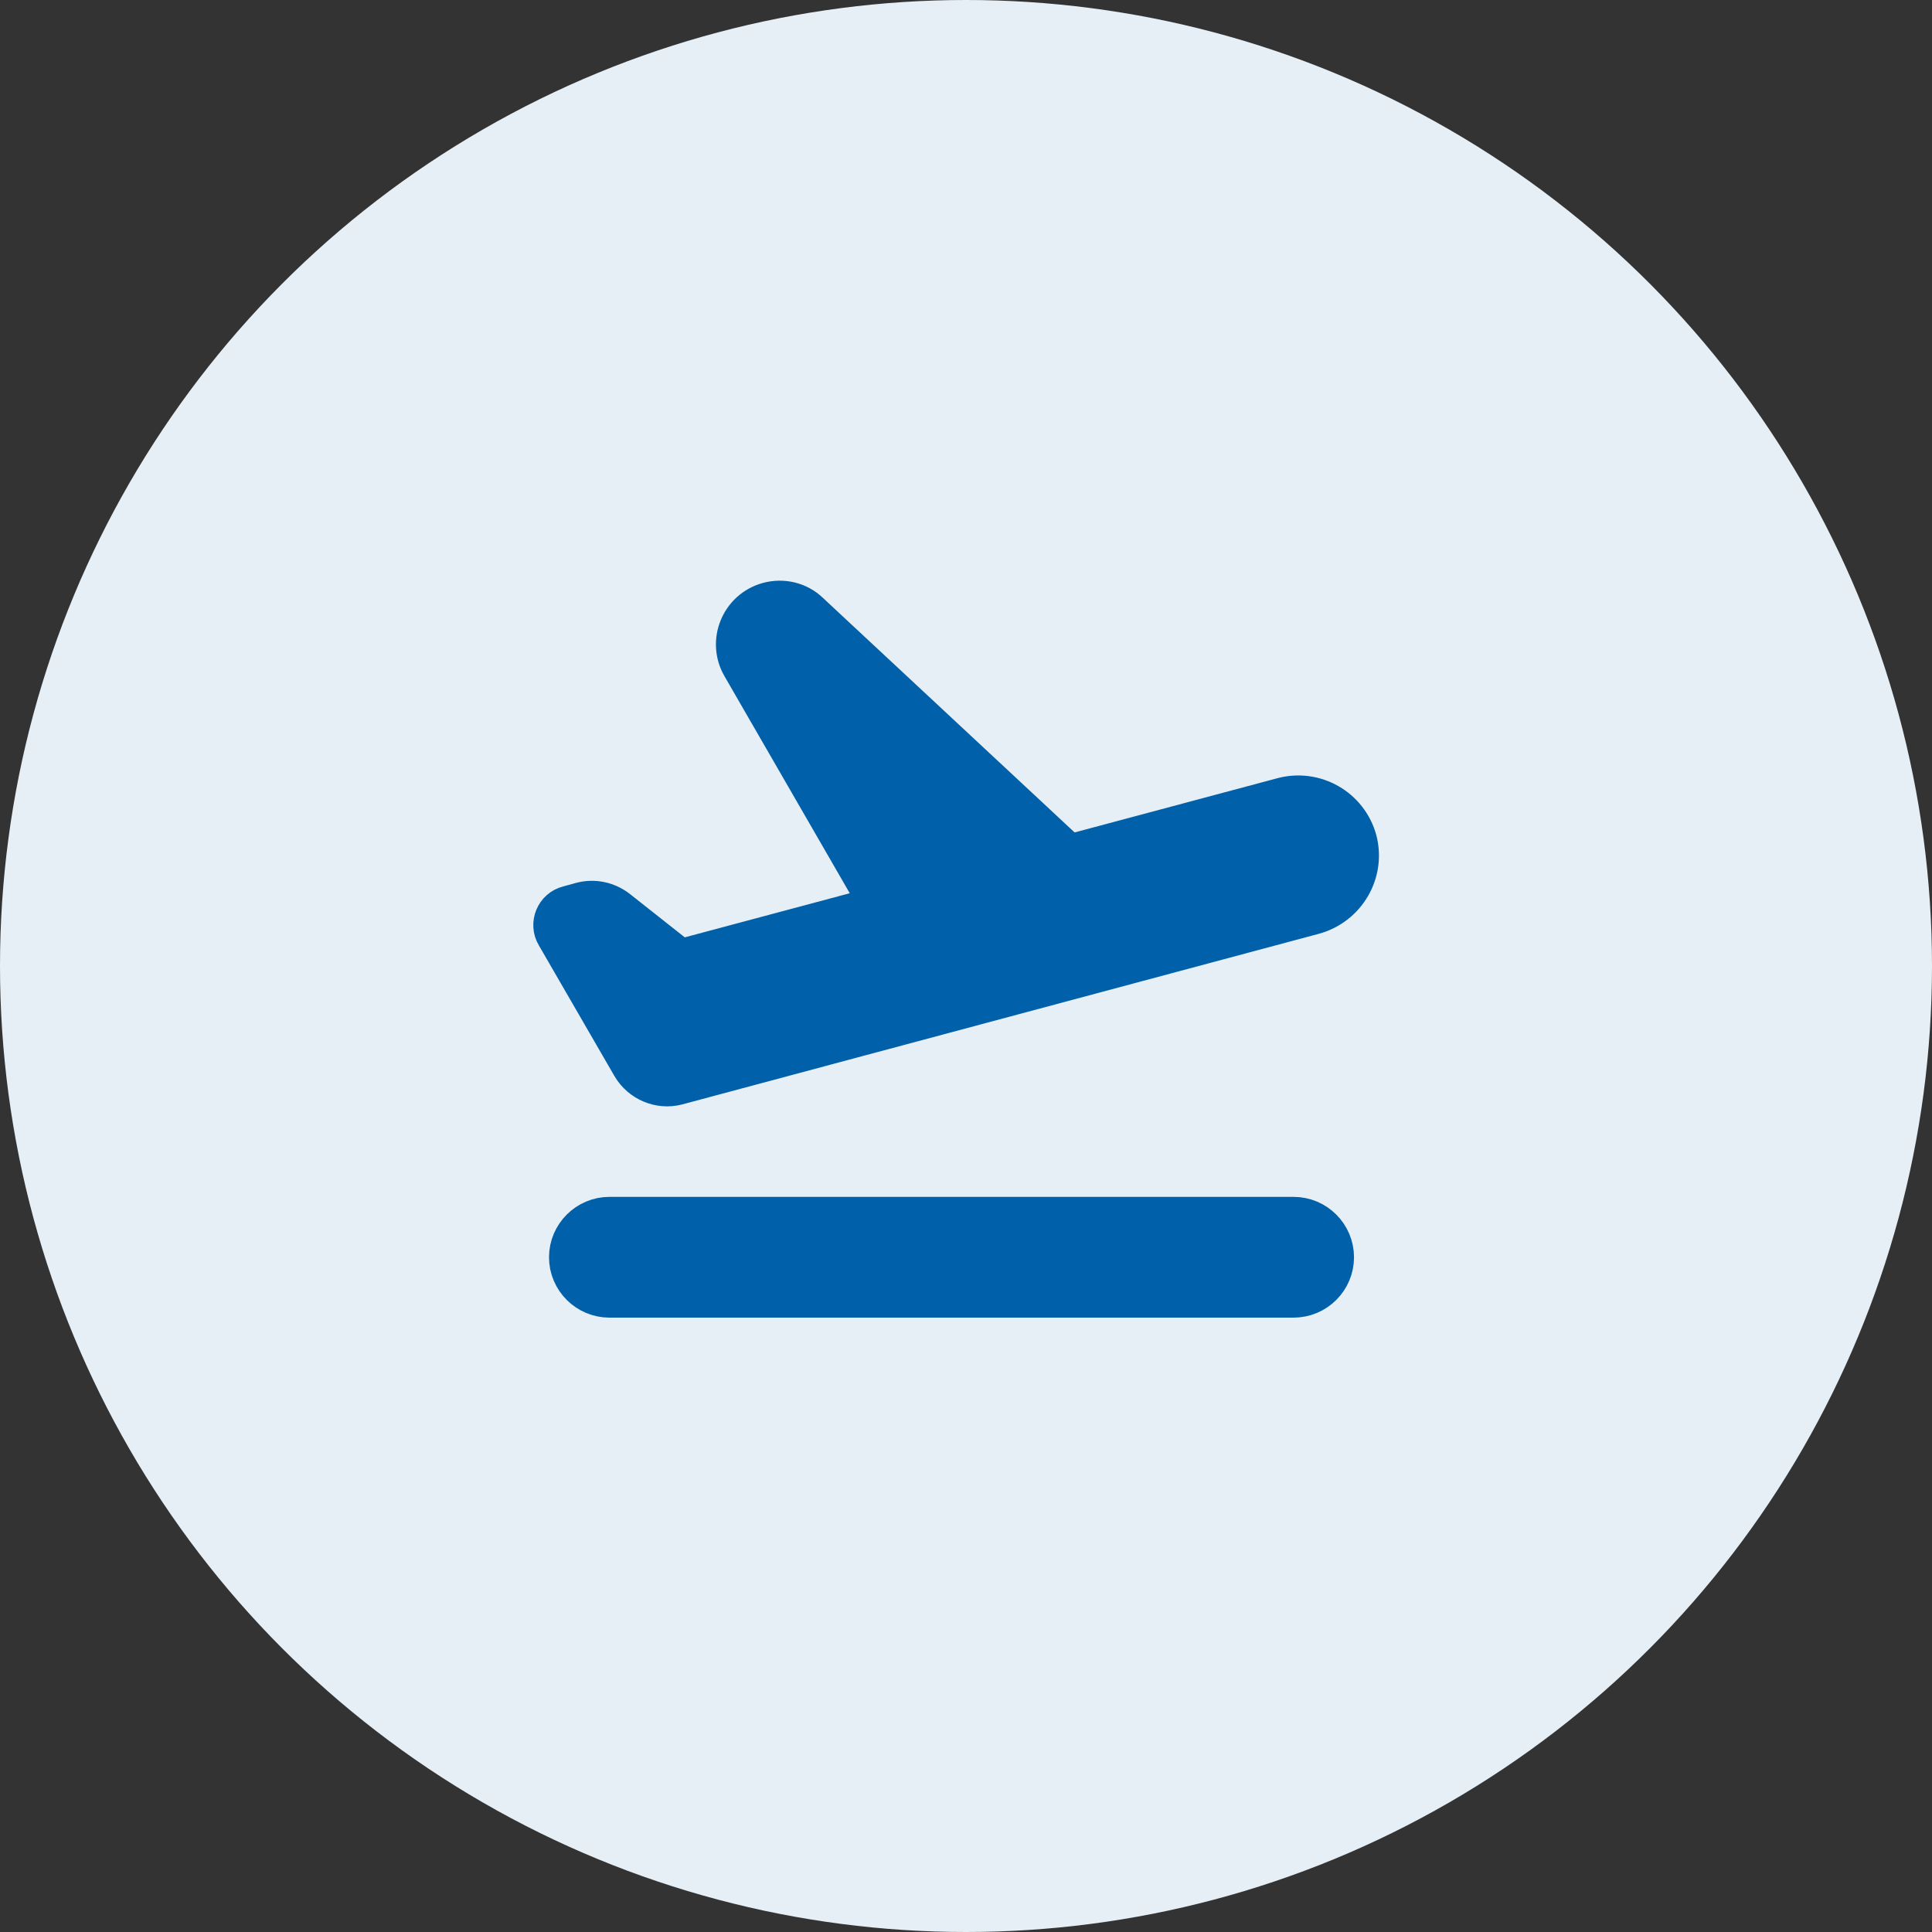 <svg xmlns="http://www.w3.org/2000/svg" xmlns:xlink="http://www.w3.org/1999/xlink" width="36" height="36" viewBox="0 0 36 36">
  <rect x="0" y="0" width="36" height="36" fill="#333333" stroke="none"/>
  <defs>
    <circle id="upplane-a" cx="18" cy="18" r="18"/>
  </defs>
  <g fill="none" fill-rule="evenodd">
    <use fill="#E6EFF6" xlink:href="#upplane-a"/>
    <rect width="24" height="24" x="6" y="6" fill="#FFF" fill-rule="nonzero" opacity="0"/>
    <rect width="24" height="24" x=".559" y=".202" transform="translate(5.44 5.798)"/>
    <path fill="#0060A9" fill-rule="nonzero" stroke="#0060A9" stroke-width=".75" d="M24.105,22.677 L11.355,22.677 C10.943,22.677 10.605,23.015 10.605,23.427 C10.605,23.84 10.943,24.177 11.355,24.177 L24.105,24.177 C24.518,24.177 24.855,23.84 24.855,23.427 C24.855,23.015 24.518,22.677 24.105,22.677 Z M25.283,15.657 C25.118,15.057 24.503,14.705 23.903,14.862 L19.92,15.927 L15.075,11.412 C14.873,11.217 14.58,11.15 14.31,11.225 C13.8,11.367 13.56,11.952 13.823,12.41 L16.403,16.88 L12.675,17.877 L11.498,16.947 C11.31,16.805 11.07,16.752 10.838,16.812 L10.59,16.88 C10.35,16.94 10.238,17.217 10.365,17.427 L11.775,19.865 C11.948,20.157 12.293,20.3 12.615,20.217 L24.48,17.037 C25.08,16.872 25.44,16.257 25.283,15.657 Z"/>
  </g>
</svg>

